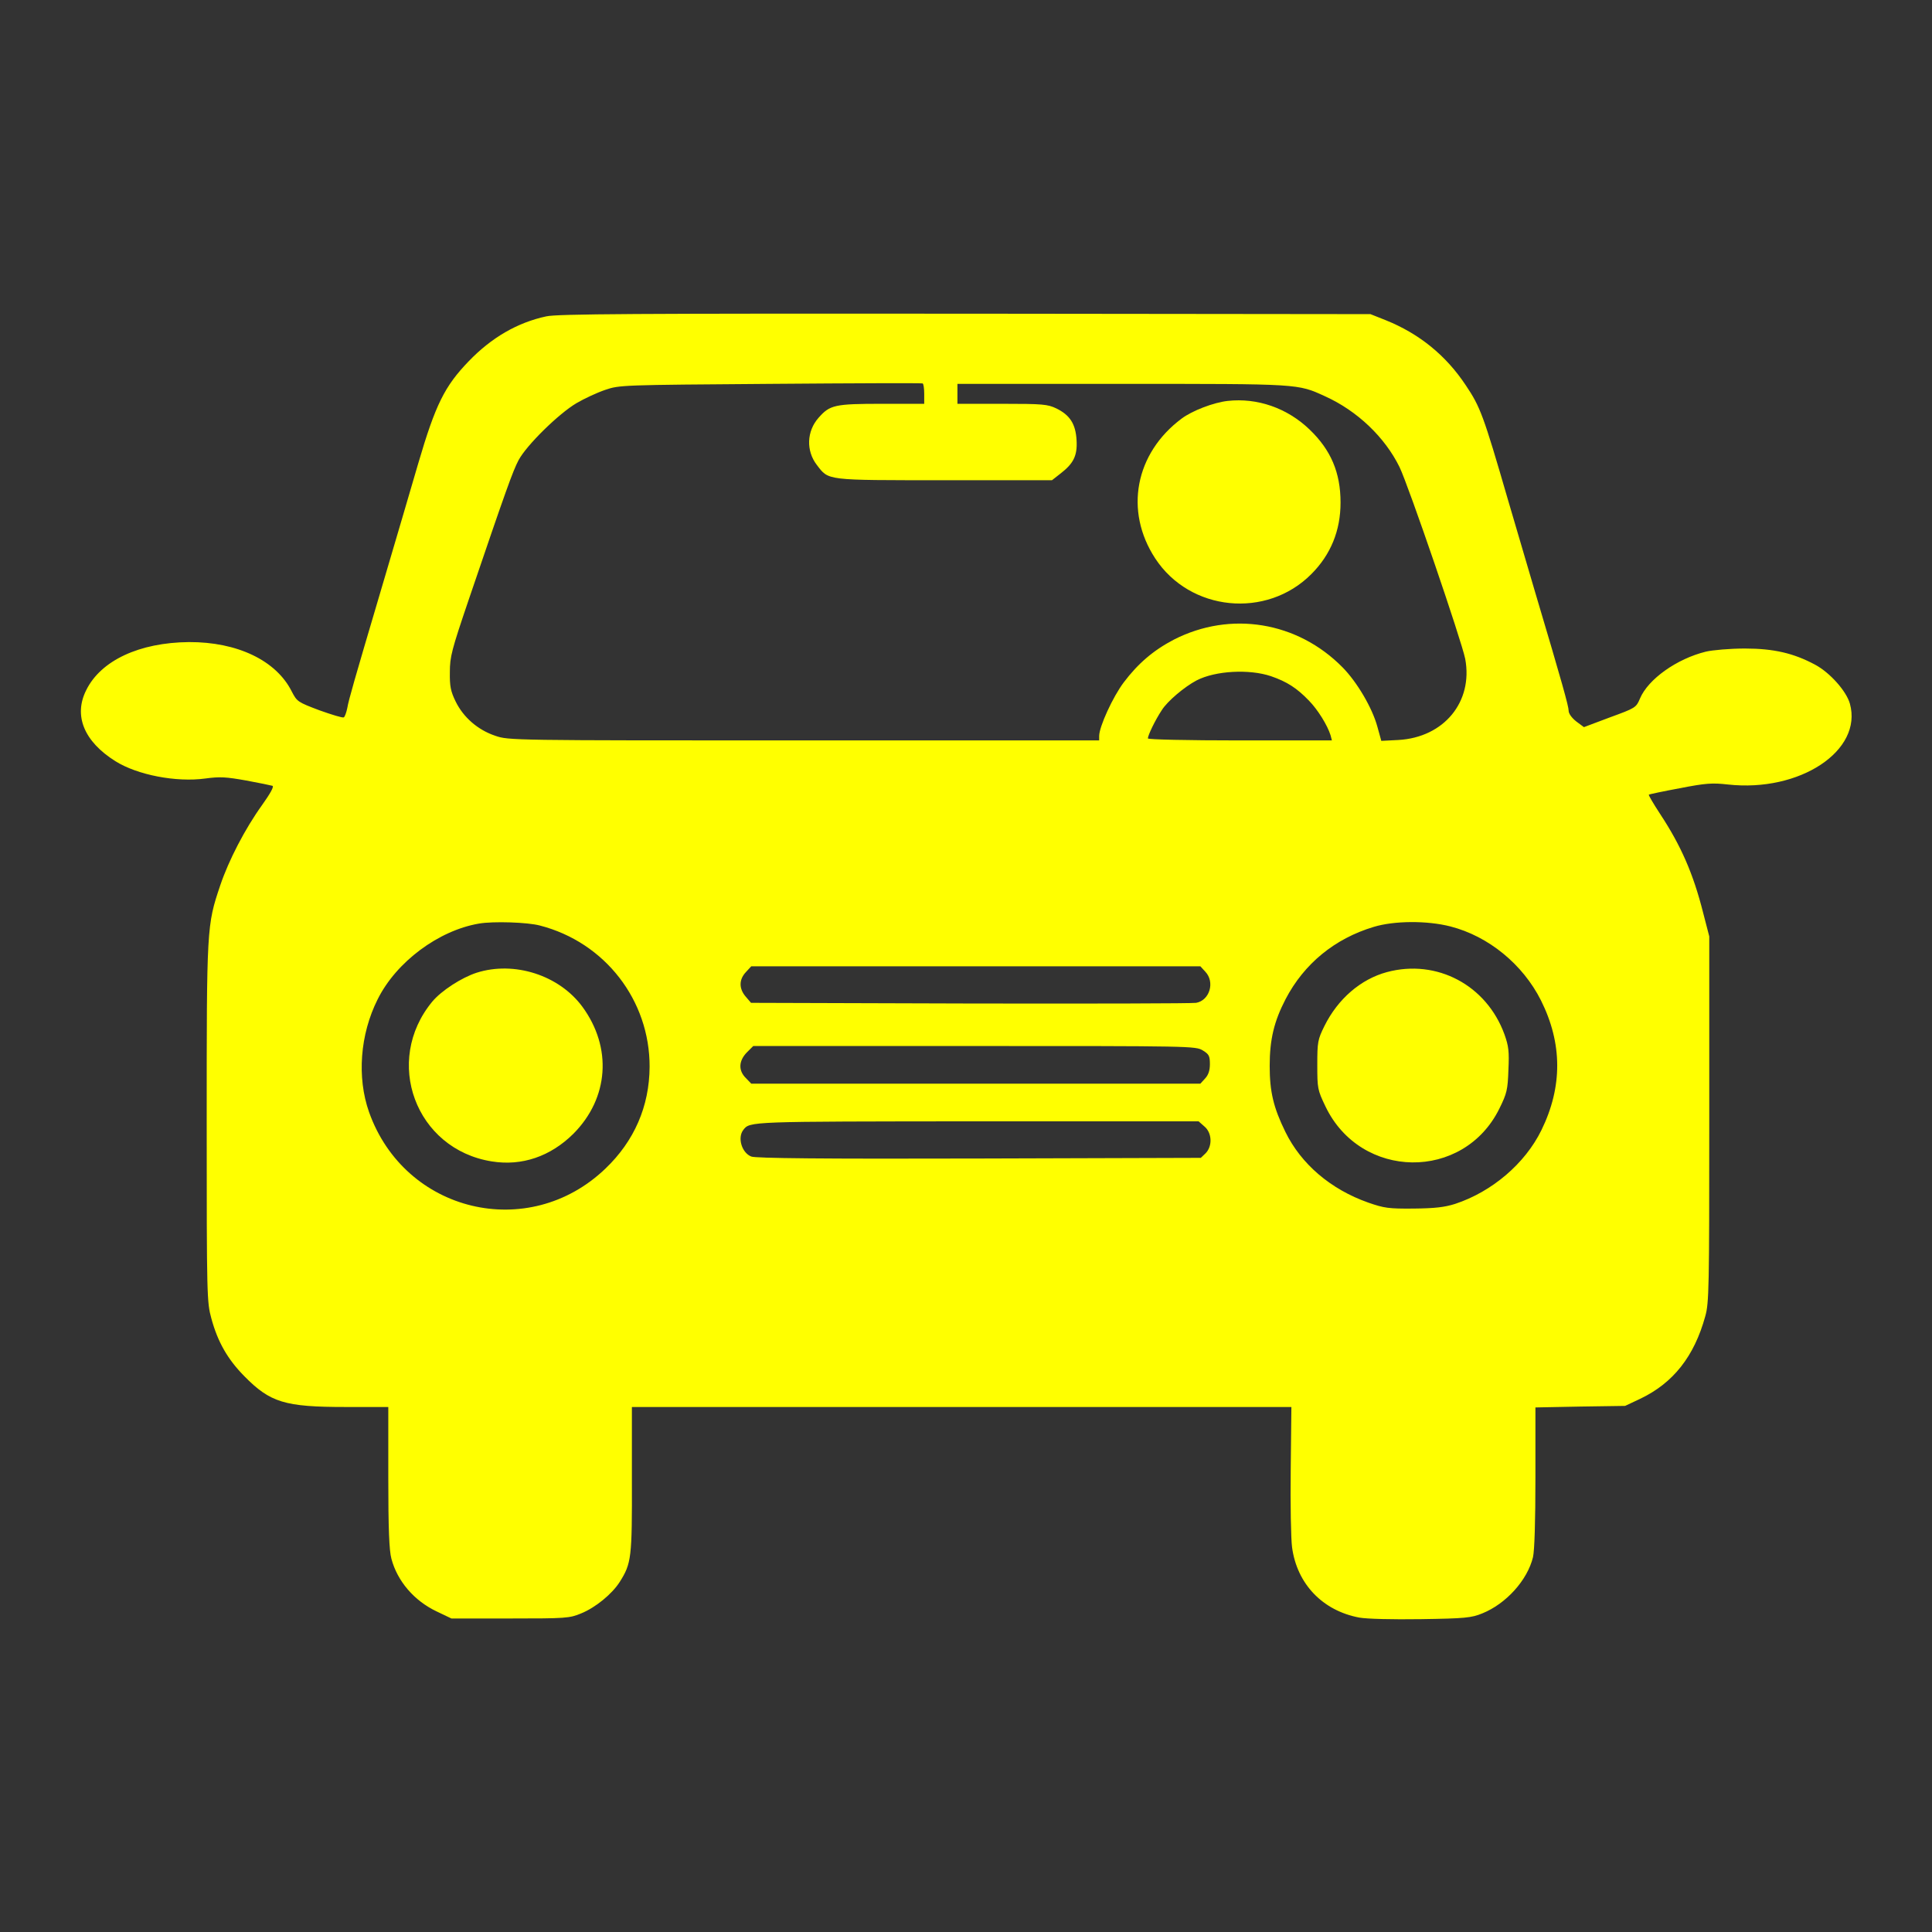 <svg id="SvgjsSvg1001" width="288" height="288" xmlns="http://www.w3.org/2000/svg" version="1.1" xmlns:xlink="http://www.w3.org/1999/xlink" xmlns:svgjs="http://svgjs.com/svgjs"><rect width="100%" height="100%" fill="#333333" stroke="none"/><defs id="SvgjsDefs1002"></defs><g id="SvgjsG1008" transform="matrix(0.917,0,0,0.917,11.995,11.997)"><svg xmlns="http://www.w3.org/2000/svg" width="288" height="288" version="1.0" viewBox="0 0 800 800"><g transform="matrix(.1 0 0 -.1 0 800)" fill="#ffff00" class="color000 svgShape"><path d="M2104 6935 c-131 -28 -248 -96 -351 -203 -109 -113 -150 -196 -228-462 -38 -131 -96 -327 -175 -595 -113 -382 -139 -472 -145 -508 -4 -20 -11
-40 -16 -43 -5 -3 -54 12 -110 32 -98 37 -101 39 -125 85 -70 140 -246 224
-464 223 -224 -2 -398 -83 -464 -217 -58 -115 -10 -232 132 -321 99 -62 274
-96 406 -78 66 9 94 7 184 -9 59 -11 113 -22 119 -24 8 -3 -10 -35 -47 -87
-77 -107 -151 -250 -189 -363 -61 -181 -61 -189 -61 -1074 0 -785 1 -808 21
-881 29 -107 74 -185 149 -261 117 -119 183 -139 457 -139 l193 0 0 -317 c0
-234 4 -331 14 -368 27 -102 103 -190 204 -238 l67 -32 265 0 c253 0 268 1
321 23 64 26 139 87 174 142 53 84 56 108 55 462 l0 328 1489 0 1489 0 -3
-282 c-2 -156 1 -314 6 -351 22 -166 138 -287 304 -318 35 -6 146 -9 279 -7
199 3 227 6 276 26 107 43 204 150 229 254 7 30 11 163 11 361 l0 315 203 4
202 3 68 32 c149 71 244 191 294 373 17 60 18 127 18 890 l0 825 -28 108 c-44
174 -99 301 -194 445 -30 46 -53 85 -51 87 2 2 64 15 139 29 118 23 147 25
218 17 325 -36 610 153 551 365 -16 57 -90 140 -157 176 -97 52 -187 73 -318
73 -66 0 -145 -7 -175 -14 -131 -32 -261 -124 -298 -212 -17 -41 -21 -43 -136
-85 l-117 -44 -35 26 c-20 16 -34 35 -34 48 0 20 -29 125 -150 531 -26 88 -82
279 -125 425 -110 379 -124 416 -189 513 -90 136 -211 234 -363 295 l-68 27
-1830 2 c-1496 1 -1841 -1 -1891 -12z m1706 -351 l0 -44 -190 0 c-214 0 -236
-5 -287 -63 -54 -61 -57 -149 -8 -213 55 -71 35 -69 576 -69 l486 0 37 29 c60
46 78 81 74 151 -4 74 -30 114 -91 144 -40 19 -61 21 -245 21 l-202 0 0 45 0
45 743 0 c806 0 792 1 917 -56 146 -66 270 -185 336 -319 41 -84 281 -786 297
-867 36 -194 -96 -354 -301 -366 l-78 -4 -18 65 c-23 84 -91 200 -157 267
-204 207 -506 256 -762 125 -92 -48 -162 -108 -226 -193 -49 -65 -111 -200
-111 -242 l0 -20 -1333 0 c-1322 0 -1334 0 -1394 21 -78 26 -144 83 -179 155
-22 45 -27 68 -26 132 0 70 8 100 85 327 171 503 199 580 225 630 36 68 182
211 262 258 36 21 94 48 130 60 64 22 75 22 745 27 374 3 683 4 688 2 4 -2 7
-23 7 -48z m1566 -1274 c72 -25 116 -53 171 -110 41 -42 84 -112 98 -157 l6
-23 -415 0 c-237 0 -416 4 -416 9 0 14 33 83 63 128 25 40 102 105 157 134 85
44 238 52 336 19z m-3301 -1126 c294 -76 496 -338 495 -638 -1 -178 -69 -335
-200 -460 -347 -332 -906 -198 -1067 256 -55 156 -41 350 39 509 84 169 275
311 458 342 64 11 220 6 275 -9z m4111 -4 c172 -44 327 -171 409 -334 97 -194
98 -390 2 -586 -74 -151 -223 -278 -390 -333 -48 -15 -90 -20 -187 -21 -113
-1 -133 2 -205 27 -170 60 -303 174 -374 319 -54 110 -71 182 -71 298 0 120
20 202 72 302 83 159 221 273 398 326 92 28 241 29 346 2z m-1107 -204 c45
-47 20 -130 -41 -141 -18 -3 -478 -4 -1021 -3 l-989 3 -24 28 c-31 36 -31 77
1 111 l24 26 1014 0 1014 0 22 -24z m-11 -356 c28 -17 32 -25 32 -62 0 -29 -7
-49 -22 -65 l-21 -23 -1014 0 -1014 0 -24 25 c-35 34 -33 78 4 116 l29 29 999
0 c977 0 999 0 1031 -20z m7 -343 c35 -29 37 -89 6 -121 l-22 -21 -1002 -3
c-702 -2 -1010 1 -1028 9 -43 17 -63 85 -36 120 30 39 24 38 1054 39 l1002 0
26 -23z" fill="#ffff00" class="color000 svgShape"></path><path d="M5180 6553c-63-7-160-44-208-80-210-157-259-417-119-631 157-240 503-274 705-71 88 88 132 197 132 323 0 136-44 238-140 330-101 97-236 144-370 129zM1789 3971c-68-22-159-81-200-130-223-269-76-667 268-722 136-22 265 22 369 125 160 161 176 389 40 574-105 142-307 207-477 153zM5900 3974c-119-32-222-121-283-244-30-61-32-72-32-175 0-106 1-113 37-188 159-332 623-338 785-10 34 69 38 85 41 175 4 84 1 108-18 161-81 222-305 341-530 281z" fill="#ffff00" class="color000 svgShape"></path></g></svg></g></svg>